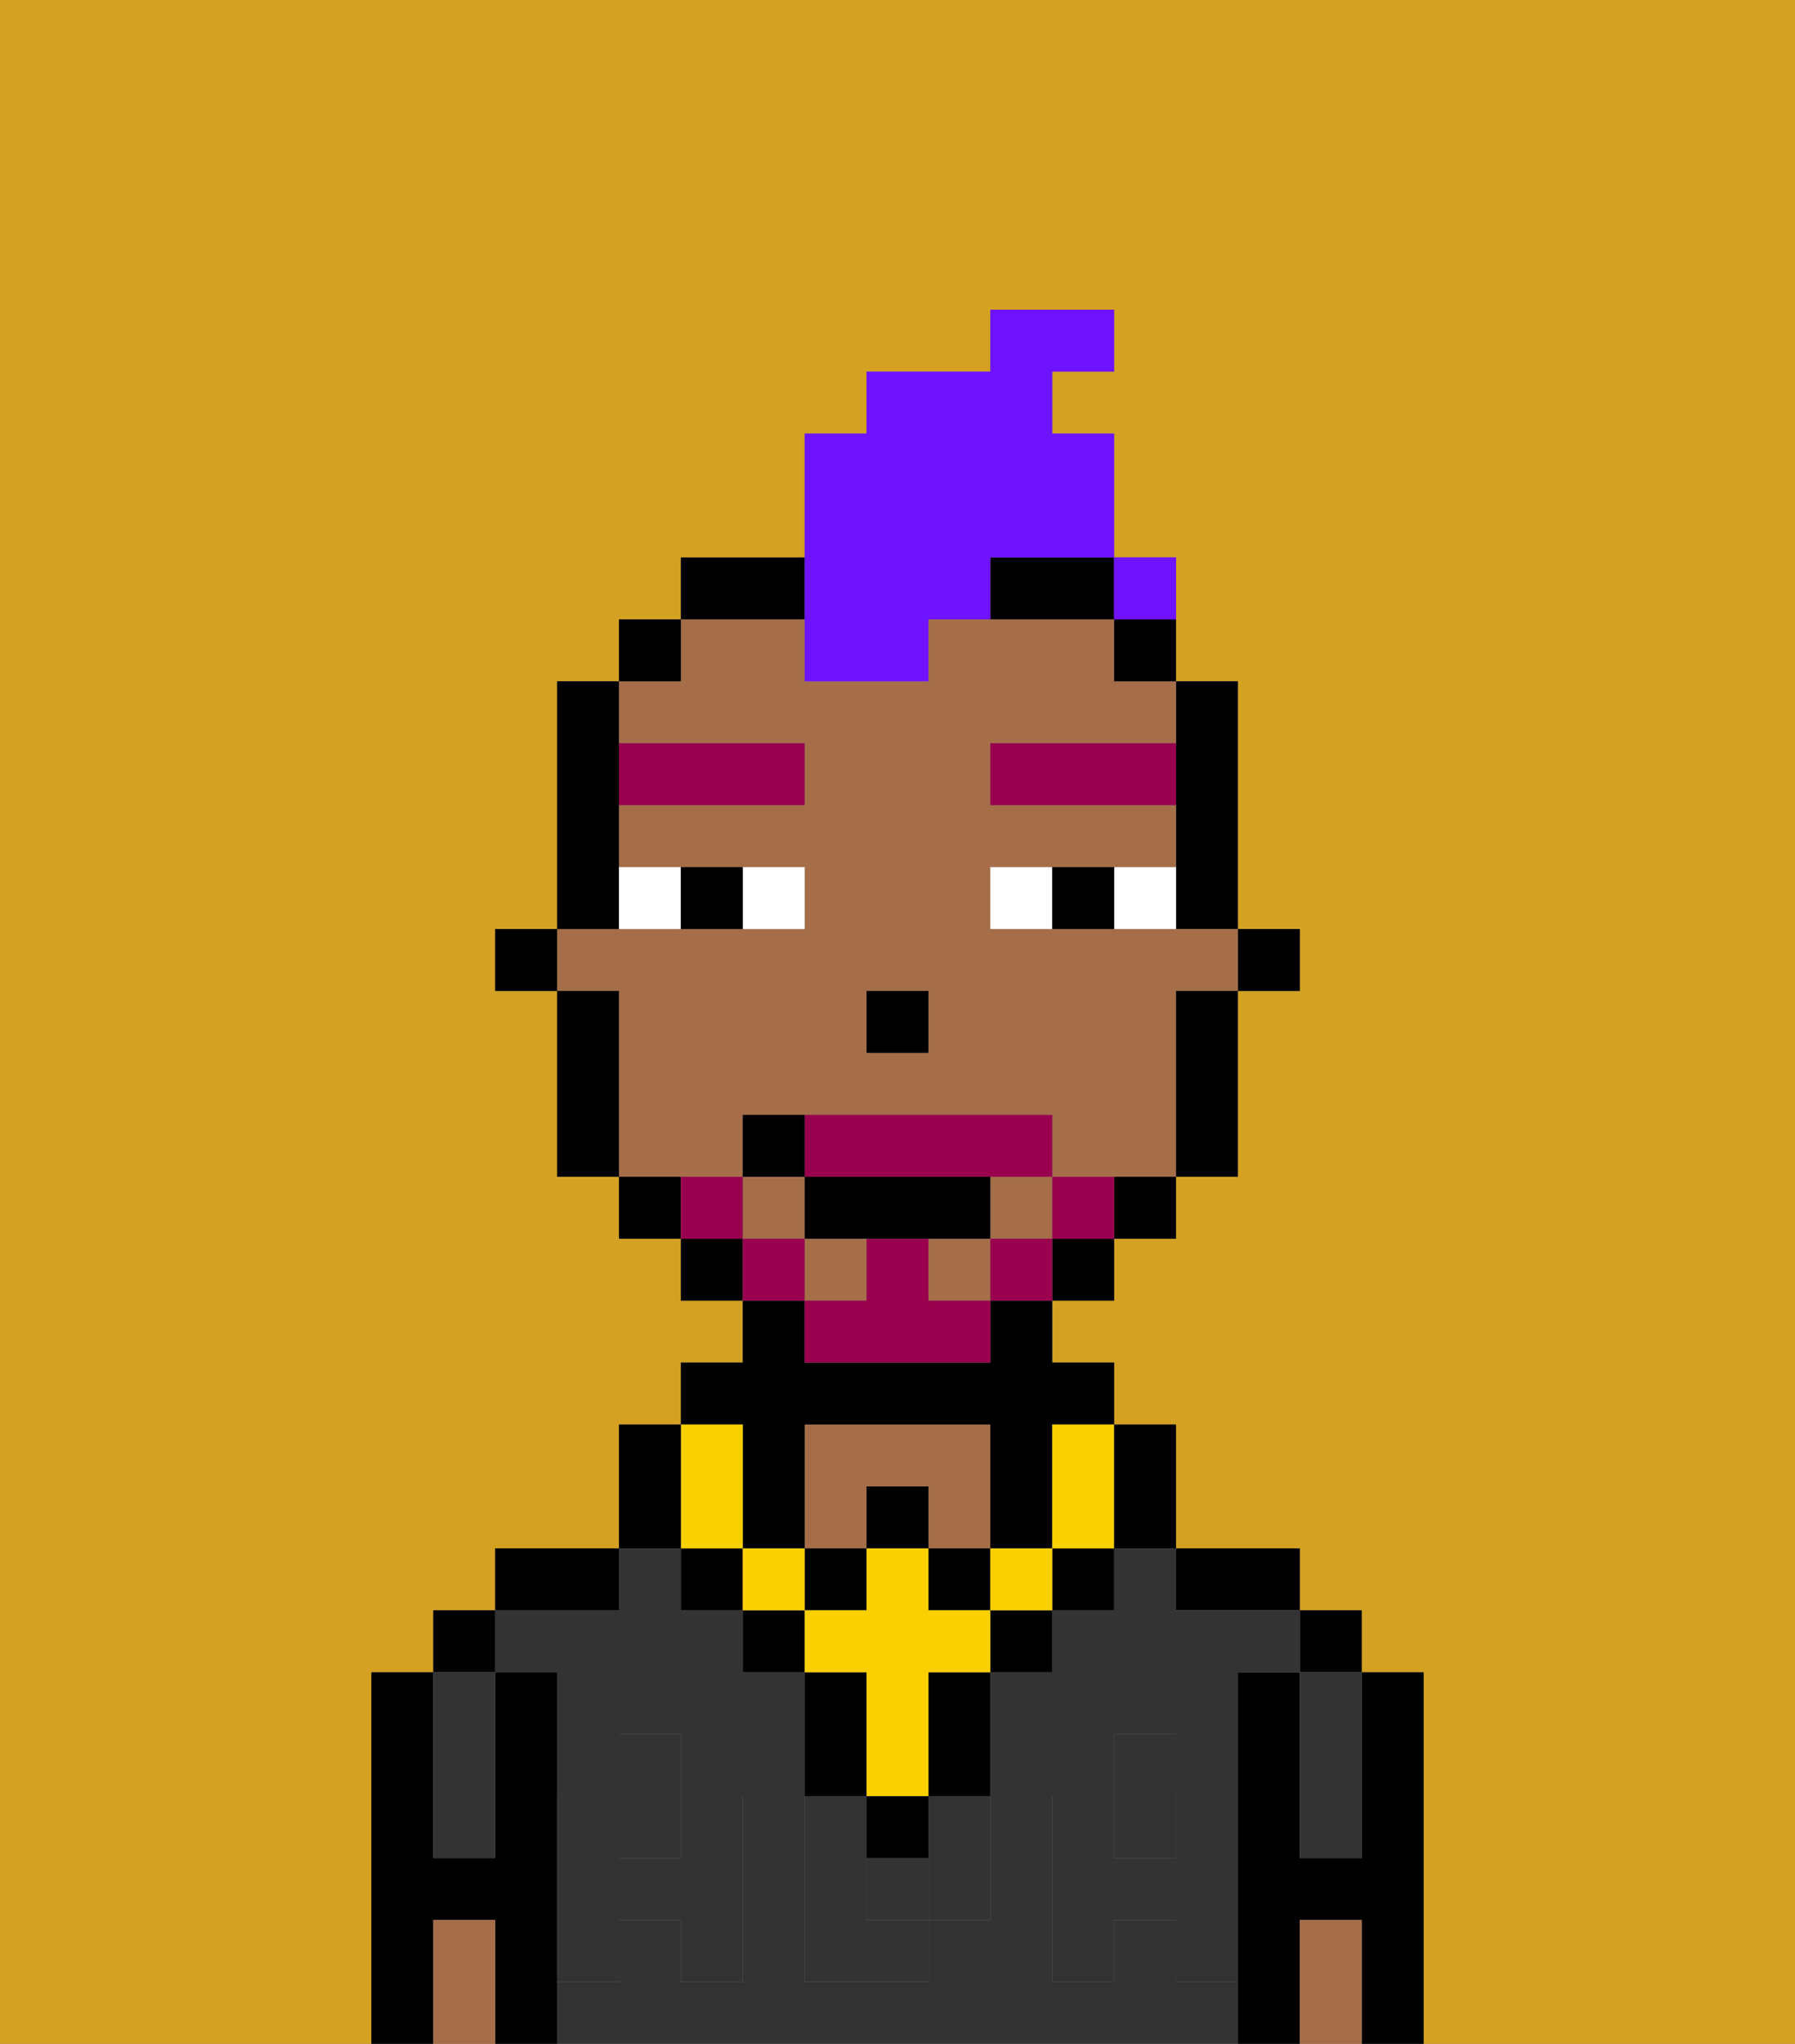 <svg xmlns="http://www.w3.org/2000/svg" viewBox="0 0 29 33"><rect x="0" y="0" width="29" height="33" fill="#808080" stroke="none"/><defs><style>polygon,rect,path{shape-rendering:crispedges;}.da108-1{fill:#d4a122;}.da108-2{fill:#000000;}.da108-3{fill:#333333;}.da108-4{fill:#a56e49;}.da108-5{fill:#333333;}.da108-6{fill:#ffffff;}.da108-7{fill:#99004d;}.da108-8{fill:#fad000;}.da108-9{fill:#99004d;}.da108-10{fill:#6e12ff;}</style></defs><path class="da108-1" d="M0,33H6V27H7V26H8V25h2V23h1V22h1V21H11V20H10V19H9V16H8V15H9V11h1V10h1V9h2V7h1V6h2V5h2V6H17V7h1V9h1v2h1v4h1v1H20v3H19v1H18v1H17v1h1v1h1v2h2v1h1v1h1v6h6V0H0Z"/><path class="da108-2" d="M23,27H22v3H21V27H20v6h1V31h1v2h1V27Z"/><rect class="da108-2" x="21" y="26" width="1" height="1"/><path class="da108-3" d="M21,28v2h1V27H21Z"/><path class="da108-4" d="M21,31v2h1V31Z"/><path class="da108-2" d="M20,26h1V25H19v1Z"/><rect class="da108-3" x="14" y="30" width="1" height="1"/><rect class="da108-3" x="18" y="29" width="1" height="1"/><rect class="da108-3" x="10" y="29" width="1" height="1"/><path class="da108-3" d="M19,32V31H18v1H17V29h1V28h1v1h1V27h1V26H19V25H18v1H17v1H16v4H15v1H13V27H12V26H11V25H10v1H8v1H9v2h1V28h1v1h1v3H11V31H10v1H9v1H20V32Z"/><path class="da108-4" d="M14,24h1v1h1V23H13v2h1Z"/><path class="da108-2" d="M10,25H8v1h2Z"/><path class="da108-2" d="M9,31V27H8v3H7V27H6v6H7V31H8v2H9V31Z"/><rect class="da108-2" x="7" y="26" width="1" height="1"/><path class="da108-3" d="M7,30H8V27H7v3Z"/><path class="da108-4" d="M7,31v2H8V31Z"/><path class="da108-5" d="M19,30H18V29H17v3h1V31h1v1h1V29H19Z"/><rect class="da108-5" x="18" y="28" width="1" height="1"/><path class="da108-5" d="M15,30v1h1V29H15Z"/><path class="da108-5" d="M14,30V29H13v3h2V31H14Z"/><path class="da108-5" d="M9,32h1V31h1v1h1V29H11v1H10V29H9v3Z"/><rect class="da108-5" x="10" y="28" width="1" height="1"/><rect class="da108-2" x="20" y="15" width="1" height="1"/><path class="da108-2" d="M19,13v2h1V11H19v2Z"/><rect class="da108-4" x="15" y="20" width="1" height="1"/><path class="da108-4" d="M12,19V18h5v1h2V16h1V15H16V14h3V13H16V12h3V11H18V10H15v1H13V10H11v1H10v1h3v1H10v1h3v1H9v1h1v3h2Zm2-3h1v1H14Z"/><rect class="da108-4" x="13" y="20" width="1" height="1"/><rect class="da108-4" x="16" y="19" width="1" height="1"/><rect class="da108-4" x="12" y="19" width="1" height="1"/><path class="da108-2" d="M19,17v2h1V16H19Z"/><path class="da108-2" d="M18,11h1V10H18Z"/><path class="da108-2" d="M18,20h1V19H18Z"/><rect class="da108-2" x="17" y="20" width="1" height="1"/><path class="da108-2" d="M16,10h2V9H16Z"/><path class="da108-2" d="M13,9H11v1h2Z"/><rect class="da108-2" x="11" y="20" width="1" height="1"/><rect class="da108-2" x="10" y="10" width="1" height="1"/><path class="da108-2" d="M10,19v1h1V19Z"/><path class="da108-2" d="M10,14V11H9v4h1Z"/><path class="da108-2" d="M10,16H9v3h1V16Z"/><rect class="da108-2" x="8" y="15" width="1" height="1"/><rect class="da108-2" x="14" y="16" width="1" height="1"/><path class="da108-6" d="M13,15V14H12v1Z"/><path class="da108-6" d="M11,15V14H10v1Z"/><path class="da108-6" d="M18,14v1h1V14Z"/><path class="da108-6" d="M16,14v1h1V14Z"/><path class="da108-2" d="M12,15V14H11v1Z"/><path class="da108-2" d="M17,14v1h1V14Z"/><path class="da108-7" d="M13,13V12H10v1Z"/><path class="da108-7" d="M16,12v1h3V12Z"/><rect class="da108-2" x="14" y="29" width="1" height="1"/><rect class="da108-2" x="12" y="26" width="1" height="1"/><path class="da108-2" d="M15,28v1h1V27H15Z"/><rect class="da108-2" x="16" y="26" width="1" height="1"/><path class="da108-2" d="M14,28V27H13v2h1Z"/><rect class="da108-2" x="17" y="25" width="1" height="1"/><rect class="da108-2" x="11" y="25" width="1" height="1"/><rect class="da108-2" x="14" y="24" width="1" height="1"/><rect class="da108-2" x="13" y="25" width="1" height="1"/><rect class="da108-2" x="15" y="25" width="1" height="1"/><path class="da108-2" d="M12,24v1h1V23h3v2h1V23h1V22H17V21H16v1H13V21H12v1H11v1h1Z"/><rect class="da108-8" x="16" y="25" width="1" height="1"/><polygon class="da108-8" points="15 26 15 25 14 25 14 26 13 26 13 27 14 27 14 28 14 29 15 29 15 28 15 27 16 27 16 26 15 26"/><rect class="da108-8" x="12" y="25" width="1" height="1"/><path class="da108-8" d="M11,25h1V23H11v2Z"/><path class="da108-8" d="M17,24v1h1V23H17Z"/><path class="da108-2" d="M19,25V23H18v2Z"/><path class="da108-2" d="M11,24V23H10v2h1Z"/><path class="da108-9" d="M17,19v1h1V19Z"/><rect class="da108-9" x="16" y="20" width="1" height="1"/><path class="da108-9" d="M15,20H14v1H13v1h3V21H15Z"/><path class="da108-9" d="M14,19h3V18H13v1Z"/><rect class="da108-9" x="12" y="20" width="1" height="1"/><path class="da108-9" d="M12,19H11v1h1Z"/><path class="da108-2" d="M15,20h1V19H13v1h2Z"/><path class="da108-2" d="M13,18H12v1h1Z"/><path class="da108-10" d="M13,11h2V10h1V9h2V7H17V6h1V5H16V6H14V7H13v4Z"/><path class="da108-10" d="M19,10V9H18v1Z"/><rect class="da108-10" x="18" y="9" width="1" height="1"></rect></svg>